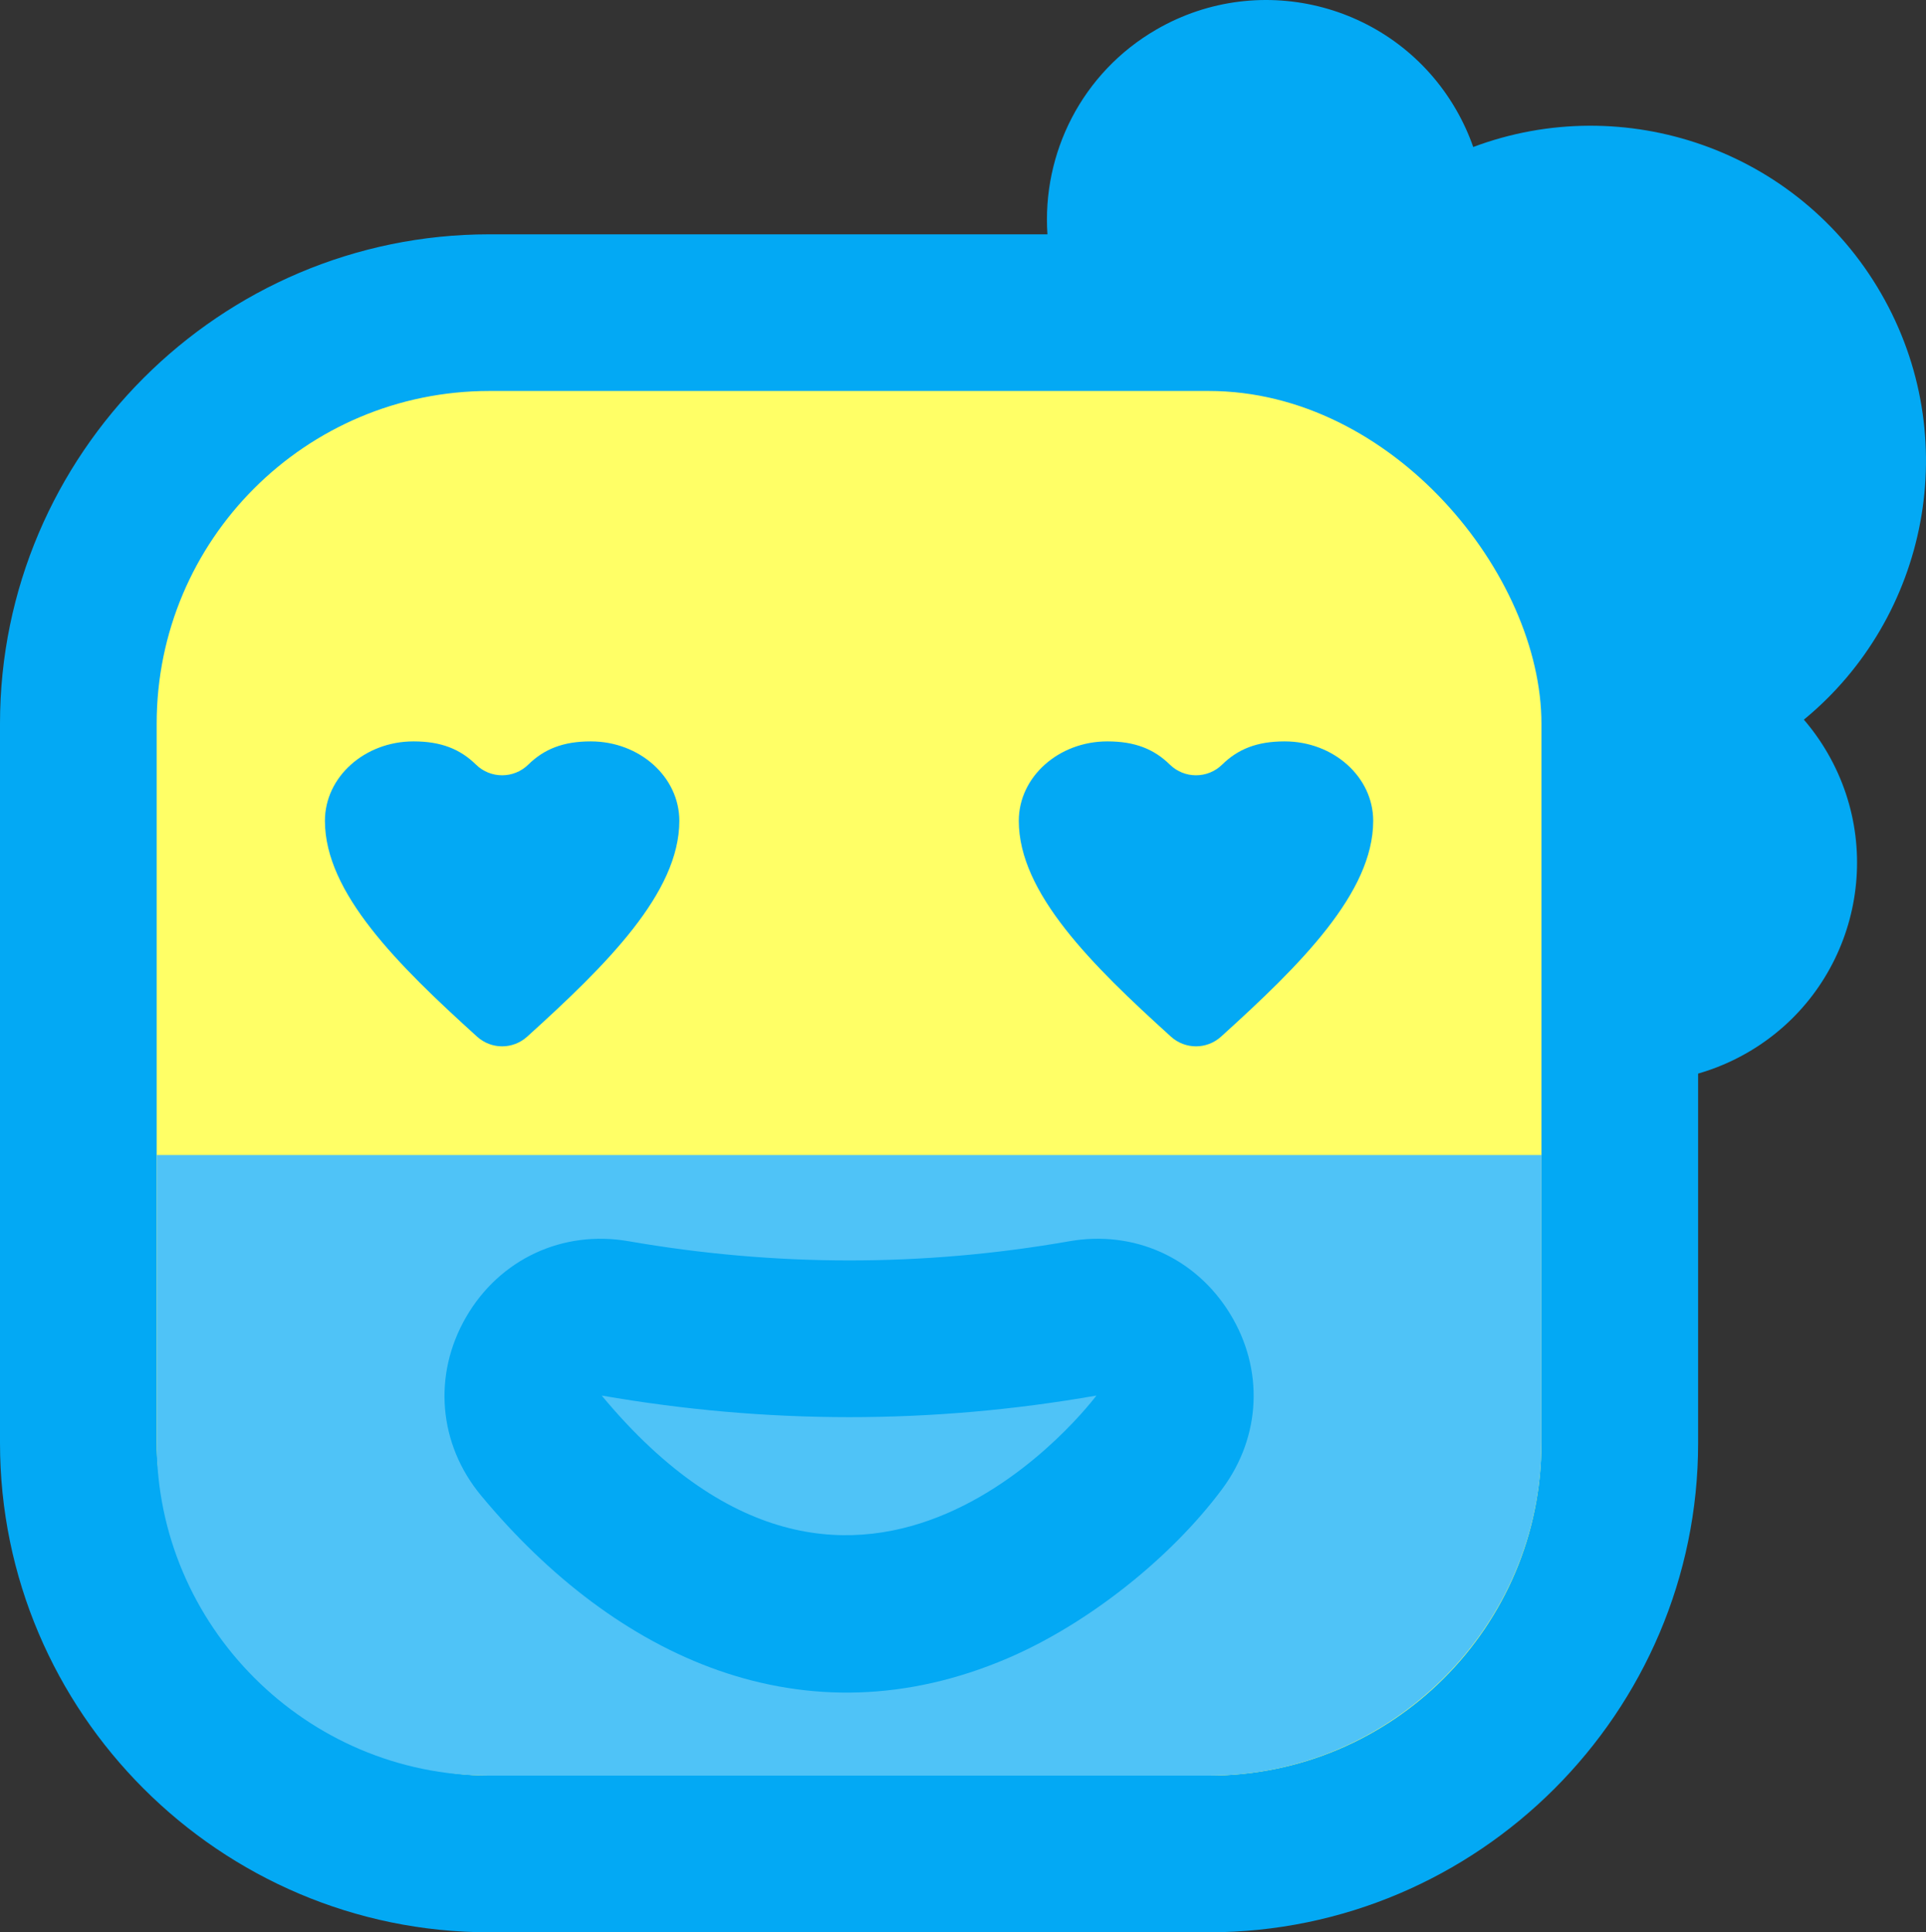 <svg xmlns="http://www.w3.org/2000/svg" width="548.988" height="550.83" fill-rule="evenodd" clip-rule="evenodd" image-rendering="optimizeQuality" shape-rendering="geometricPrecision" text-rendering="geometricPrecision" viewBox="0 0 6826.62 6849.51"><rect x="0" y="0" width="6826.62" height="6849.51" fill="#333333" stroke="none"/><path fill="#03a9f4" d="M1734.49 830.6l1978.12 0c-19.5,-286.62 121.29,-573.02 386.86,-726.35 371.69,-214.6 846.97,-87.24 1061.57,284.45 24.78,42.93 44.95,87.25 60.76,132.38 534.27,-200.72 1150.7,8.2 1445.46,518.73 294.76,510.53 167.48,1148.84 -273.49,1511.18 31.18,36.26 59.48,75.88 84.26,118.81 214.6,371.69 87.25,846.97 -284.45,1061.57 -56.27,32.49 -114.92,57.08 -174.67,74.24l0 1309.41c0,955.06 -779.45,1734.5 -1734.5,1734.5l-2549.92 0c-955.05,0 -1734.49,-779.44 -1734.49,-1734.5l0 -2549.91c0,-955.06 779.44,-1734.5 1734.49,-1734.5z"/><rect width="4908.22" height="4908.22" x="555.35" y="1385.95" fill="#ff6" rx="1179.15" ry="1179.15"/><path fill="#4fc3f7" d="M5463.56 4094.39l0 1020.63c0,648.54 -530.62,1179.15 -1179.15,1179.15l-2549.91 0c-648.54,0 -1179.15,-530.62 -1179.15,-1179.15l0 -1020.63 4908.21 0z"/><path fill="#03a9f4" d="M4331.74 5278.46c-183.67,246.8 -478.23,478.6 -758.26,598.88 -723.33,310.69 -1391.43,-1.52 -1868.1,-575.72 -151.48,-182.48 -172.12,-427.89 -53.24,-633.11 118.89,-205.22 342.05,-309.39 575.7,-268.75 519.99,90.44 1042.51,91.29 1562.47,0.13 228.64,-40.09 446.91,58.03 568.69,255.65 121.78,197.62 111.32,436.7 -27.27,622.92zm-2199.05 -331.56c584.51,101.67 1169.02,102.48 1753.54,0 0,0 -828.95,1113.77 -1753.54,0z"/><path fill="#03a9f4" fill-rule="nonzero" d="M4331.82 2710.32c55.92,-54.87 123.35,-82.3 221.37,-82.3 173.35,0 314.05,126.17 314.05,281.63 0,255 -257.48,510.01 -539.29,765.01 -50.62,45.8 -126.97,45.8 -177.59,0 -281.81,-255 -539.29,-510.01 -539.29,-765.01 0,-155.46 140.69,-281.63 314.04,-281.63 98.01,0 165.44,27.43 221.37,82.3 51.4,50.42 133.96,50.42 185.36,0zm-2459.37 0c55.93,-54.87 123.35,-82.3 221.37,-82.3 173.35,0 314.05,126.17 314.05,281.63 0,255 -257.47,510.01 -539.29,765.01 -50.62,45.8 -126.98,45.8 -177.6,0 -281.81,-255 -539.29,-510.01 -539.29,-765.01 0,-155.46 140.69,-281.63 314.04,-281.63 98.02,0 165.44,27.43 221.37,82.3 51.4,50.42 133.95,50.42 185.35,0z"/></svg>